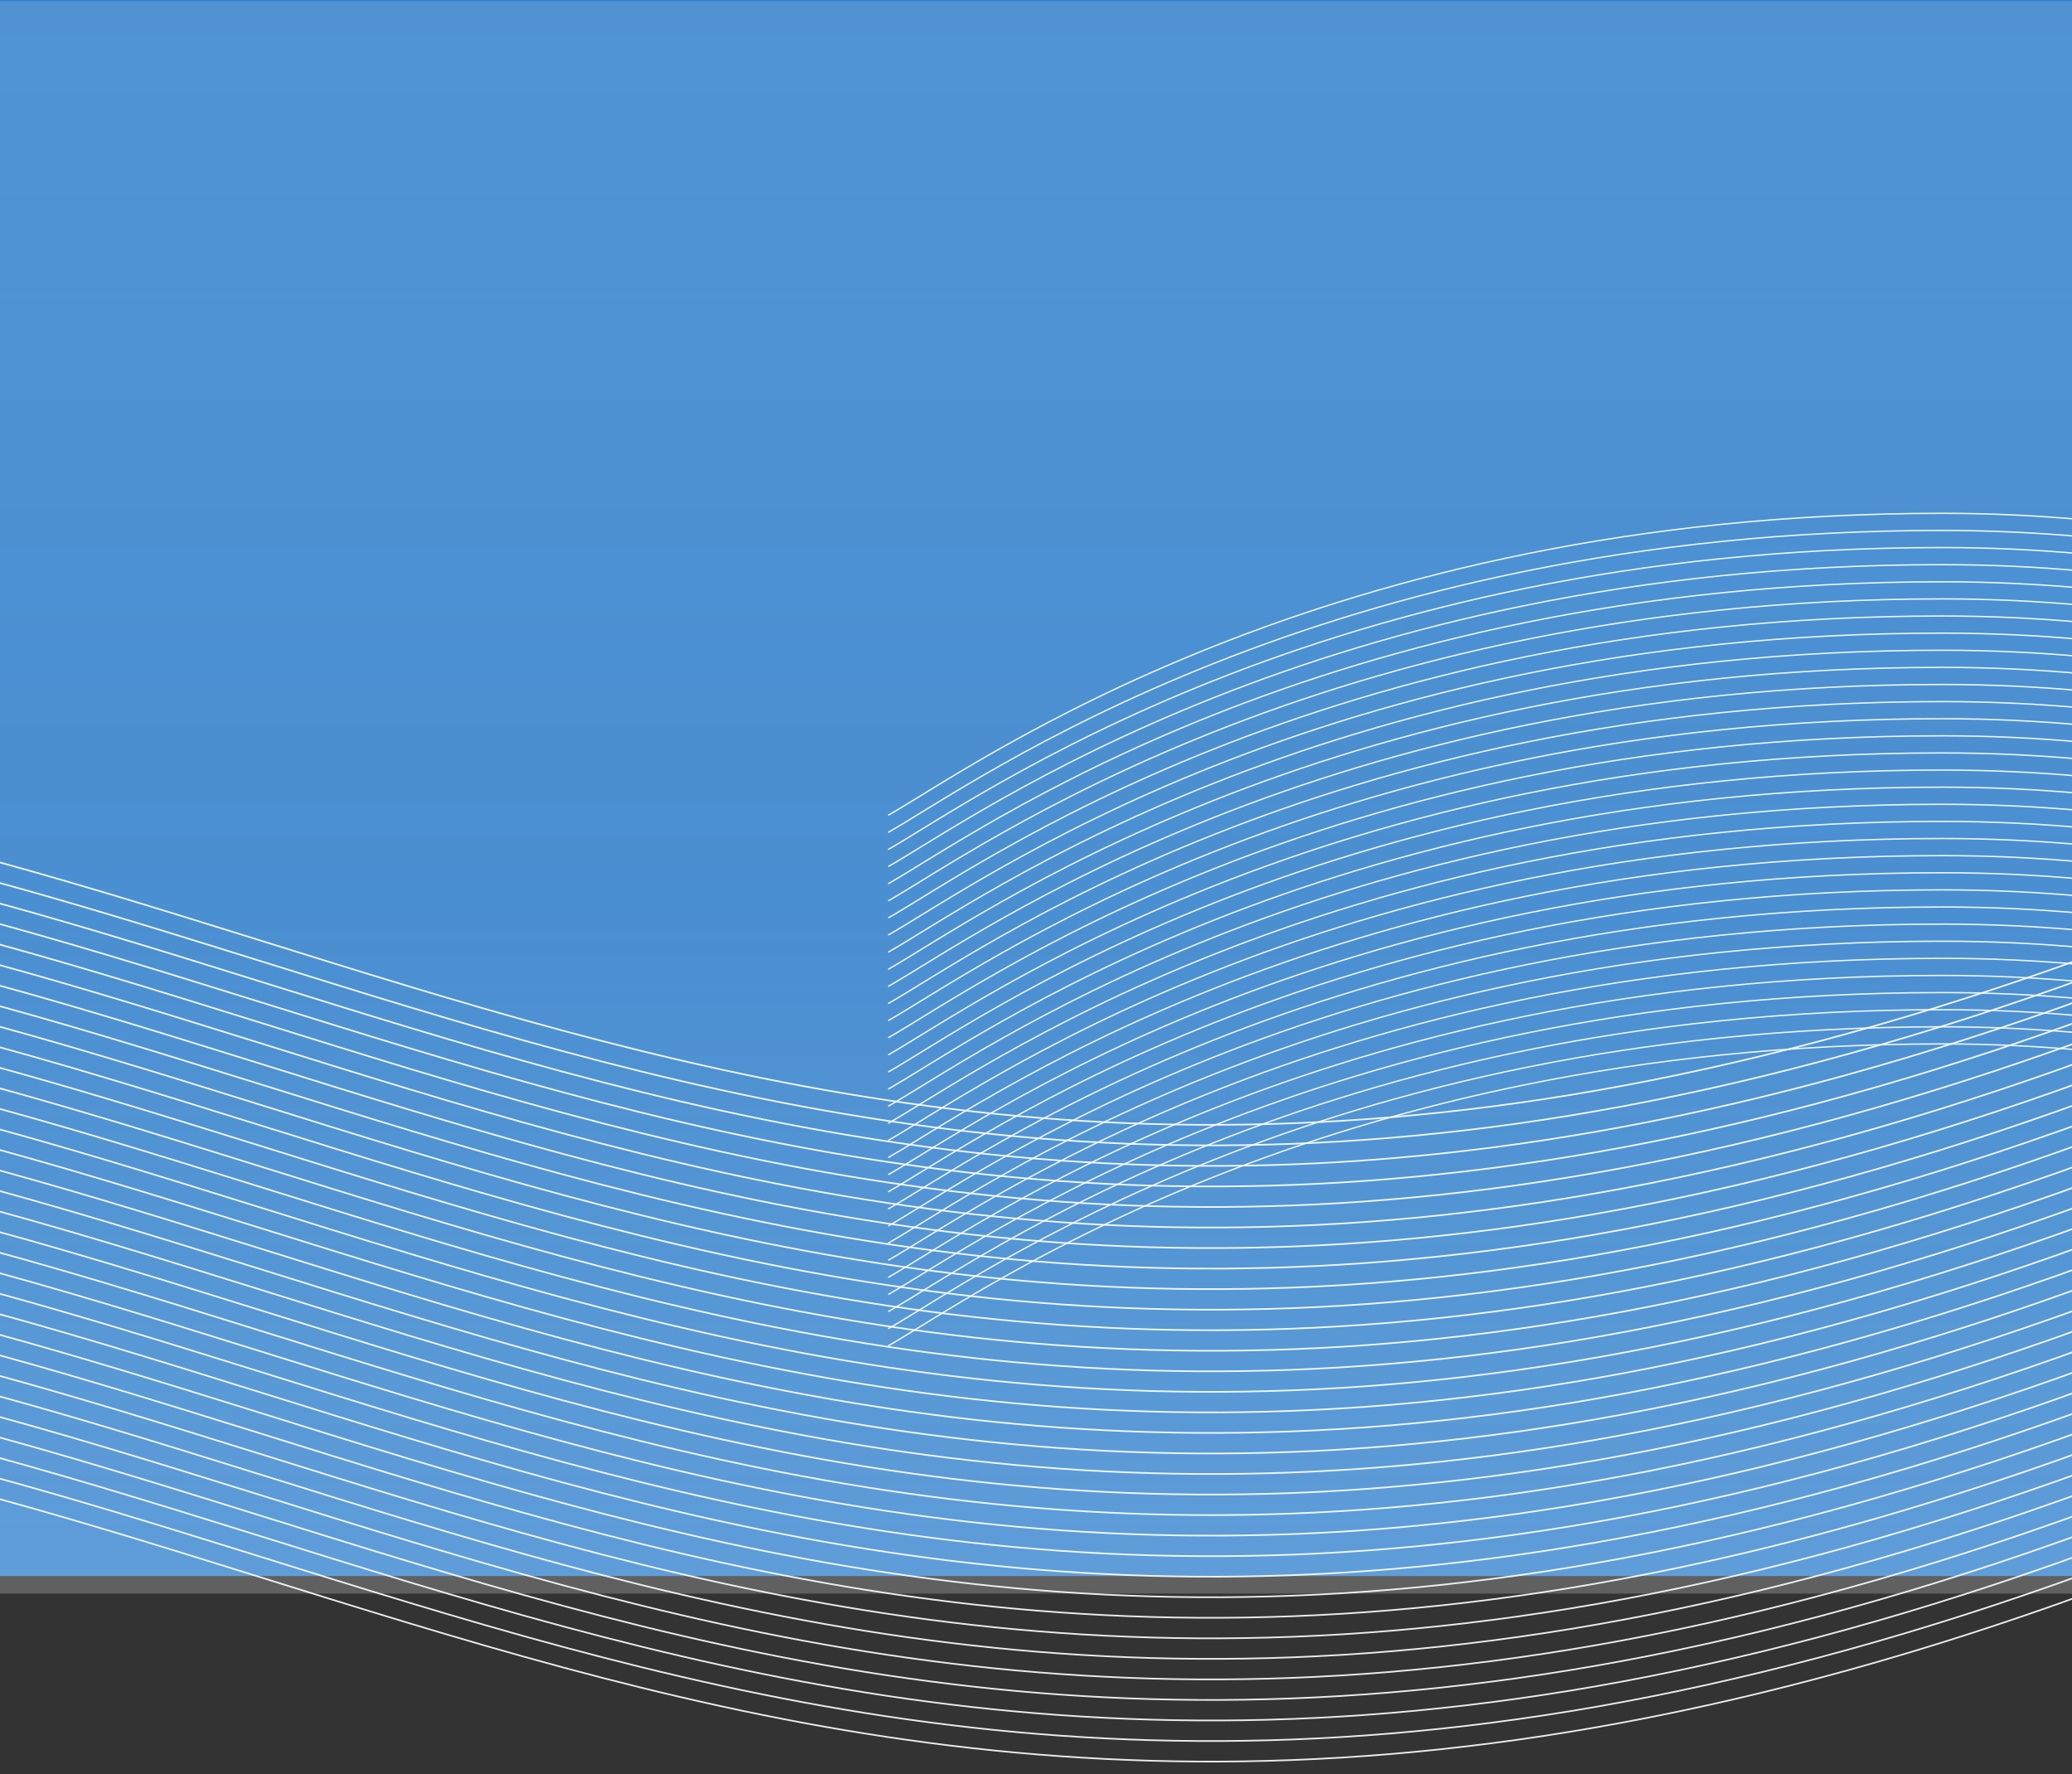 <svg width="375" height="321" viewBox="0 0 375 321" fill="none" xmlns="http://www.w3.org/2000/svg">
<rect x="0" y="0" width="375" height="321" fill="#333333" stroke="none"/>
<rect x="-242.316" y="-1.773" width="1064.62" height="286.948" fill="#3182CE"/>
<rect x="-111.569" y="0.23" width="602.252" height="288.131" fill="url(#paint0_linear_46_426)" fill-opacity="0.4"/>
<g opacity="0.9">
<path d="M160.743 243.533C176.214 234.827 238.904 188.894 351.548 188.894C492.354 188.894 571.052 295.92 783.382 207.507" stroke="white" stroke-width="0.249"/>
<path d="M160.743 147.523C176.214 138.817 238.904 92.884 351.548 92.884C492.354 92.884 571.052 199.911 783.382 111.497" stroke="white" stroke-width="0.249"/>
<path d="M160.743 240.435C176.214 231.729 238.904 185.796 351.548 185.796C492.354 185.796 571.052 292.823 783.382 204.41" stroke="white" stroke-width="0.249"/>
<path d="M160.743 237.338C176.214 228.632 238.904 182.699 351.548 182.699C492.354 182.699 571.052 289.726 783.382 201.312" stroke="white" stroke-width="0.249"/>
<path d="M160.743 234.242C176.214 225.536 238.904 179.603 351.548 179.603C492.354 179.603 571.052 286.629 783.382 198.216" stroke="white" stroke-width="0.249"/>
<path d="M160.743 231.143C176.214 222.437 238.904 176.504 351.548 176.504C492.354 176.504 571.052 283.531 783.382 195.117" stroke="white" stroke-width="0.249"/>
<path d="M160.743 228.047C176.214 219.341 238.904 173.408 351.548 173.408C492.354 173.408 571.052 280.435 783.382 192.021" stroke="white" stroke-width="0.249"/>
<path d="M160.743 224.95C176.214 216.243 238.904 170.31 351.548 170.31C492.354 170.31 571.052 277.337 783.382 188.924" stroke="white" stroke-width="0.249"/>
<path d="M160.743 221.853C176.214 213.147 238.904 167.214 351.548 167.214C492.354 167.214 571.052 274.241 783.382 185.827" stroke="white" stroke-width="0.249"/>
<path d="M160.743 218.756C176.214 210.05 238.904 164.117 351.548 164.117C492.354 164.117 571.052 271.144 783.382 182.73" stroke="white" stroke-width="0.249"/>
<path d="M160.743 215.659C176.214 206.952 238.904 161.019 351.548 161.019C492.354 161.019 571.052 268.046 783.382 179.633" stroke="white" stroke-width="0.249"/>
<path d="M160.743 212.561C176.214 203.855 238.904 157.922 351.548 157.922C492.354 157.922 571.052 264.949 783.382 176.535" stroke="white" stroke-width="0.249"/>
<path d="M160.743 209.464C176.214 200.757 238.904 154.824 351.548 154.824C492.354 154.824 571.052 261.851 783.382 173.438" stroke="white" stroke-width="0.249"/>
<path d="M160.743 206.367C176.214 197.66 238.904 151.727 351.548 151.727C492.354 151.727 571.052 258.754 783.382 170.341" stroke="white" stroke-width="0.249"/>
<path d="M160.743 203.27C176.214 194.564 238.904 148.631 351.548 148.631C492.354 148.631 571.052 255.658 783.382 167.244" stroke="white" stroke-width="0.249"/>
<path d="M160.743 200.174C176.214 191.468 238.904 145.535 351.548 145.535C492.354 145.535 571.052 252.562 783.382 164.148" stroke="white" stroke-width="0.249"/>
<path d="M160.743 197.076C176.214 188.369 238.904 142.436 351.548 142.436C492.354 142.436 571.052 249.463 783.382 161.05" stroke="white" stroke-width="0.249"/>
<path d="M160.743 193.979C176.214 185.273 238.904 139.34 351.548 139.34C492.354 139.34 571.052 246.367 783.382 157.953" stroke="white" stroke-width="0.249"/>
<path d="M160.743 190.882C176.214 182.176 238.904 136.243 351.548 136.243C492.354 136.243 571.052 243.27 783.382 154.856" stroke="white" stroke-width="0.249"/>
<path d="M160.743 187.784C176.214 179.078 238.904 133.145 351.548 133.145C492.354 133.145 571.052 240.172 783.382 151.759" stroke="white" stroke-width="0.249"/>
<path d="M160.743 184.688C176.214 175.982 238.904 130.049 351.548 130.049C492.354 130.049 571.052 237.076 783.382 148.662" stroke="white" stroke-width="0.249"/>
<path d="M160.743 181.591C176.214 172.885 238.904 126.952 351.548 126.952C492.354 126.952 571.052 233.979 783.382 145.565" stroke="white" stroke-width="0.249"/>
<path d="M160.743 178.494C176.214 169.788 238.904 123.855 351.548 123.855C492.354 123.855 571.052 230.882 783.382 142.469" stroke="white" stroke-width="0.249"/>
<path d="M160.743 175.397C176.214 166.691 238.904 120.758 351.548 120.758C492.354 120.758 571.052 227.785 783.382 139.371" stroke="white" stroke-width="0.249"/>
<path d="M160.743 172.3C176.214 163.594 238.904 117.661 351.548 117.661C492.354 117.661 571.052 224.687 783.382 136.274" stroke="white" stroke-width="0.249"/>
<path d="M160.743 169.202C176.214 160.496 238.904 114.563 351.548 114.563C492.354 114.563 571.052 221.59 783.382 133.177" stroke="white" stroke-width="0.249"/>
<path d="M160.743 166.105C176.214 157.399 238.904 111.466 351.548 111.466C492.354 111.466 571.052 218.493 783.382 130.079" stroke="white" stroke-width="0.249"/>
<path d="M160.743 163.008C176.214 154.301 238.904 108.368 351.548 108.368C492.354 108.368 571.052 215.395 783.382 126.982" stroke="white" stroke-width="0.249"/>
<path d="M160.743 159.911C176.214 151.205 238.904 105.272 351.548 105.272C492.354 105.272 571.052 212.299 783.382 123.886" stroke="white" stroke-width="0.249"/>
<path d="M160.743 156.814C176.214 148.108 238.904 102.175 351.548 102.175C492.354 102.175 571.052 209.202 783.382 120.788" stroke="white" stroke-width="0.249"/>
<path d="M160.743 153.718C176.214 145.012 238.904 99.079 351.548 99.079C492.354 99.079 571.052 206.105 783.382 117.692" stroke="white" stroke-width="0.249"/>
<path d="M160.743 150.62C176.214 141.914 238.904 95.981 351.548 95.981C492.354 95.981 571.052 203.008 783.382 114.595" stroke="white" stroke-width="0.249"/>
</g>
<g opacity="0.9">
<path d="M-339.815 319.999C-321.25 309.551 -246.017 254.428 -110.836 254.428C58.14 254.428 152.584 382.868 407.394 276.765" stroke="white" stroke-width="0.299"/>
<path d="M-339.815 204.782C-321.25 194.333 -246.017 139.211 -110.836 139.211C58.14 139.211 152.584 267.65 407.394 161.548" stroke="white" stroke-width="0.299"/>
<path d="M-339.815 316.282C-321.25 305.834 -246.017 250.712 -110.836 250.712C58.14 250.712 152.584 379.151 407.394 273.049" stroke="white" stroke-width="0.299"/>
<path d="M-339.815 312.565C-321.25 302.117 -246.017 246.994 -110.836 246.994C58.14 246.994 152.584 375.434 407.394 269.331" stroke="white" stroke-width="0.299"/>
<path d="M-339.815 308.848C-321.25 298.4 -246.017 243.278 -110.836 243.278C58.14 243.278 152.584 371.717 407.394 265.615" stroke="white" stroke-width="0.299"/>
<path d="M-339.815 305.131C-321.25 294.683 -246.017 239.56 -110.836 239.56C58.14 239.56 152.584 368 407.394 261.898" stroke="white" stroke-width="0.299"/>
<path d="M-339.815 301.415C-321.25 290.966 -246.017 235.844 -110.836 235.844C58.14 235.844 152.584 364.283 407.394 258.181" stroke="white" stroke-width="0.299"/>
<path d="M-339.815 297.699C-321.25 287.251 -246.017 232.128 -110.836 232.128C58.14 232.128 152.584 360.568 407.394 254.466" stroke="white" stroke-width="0.299"/>
<path d="M-339.815 293.982C-321.25 283.534 -246.017 228.411 -110.836 228.411C58.14 228.411 152.584 356.85 407.394 250.748" stroke="white" stroke-width="0.299"/>
<path d="M-339.815 290.265C-321.25 279.817 -246.017 224.695 -110.836 224.695C58.14 224.695 152.584 353.134 407.394 247.032" stroke="white" stroke-width="0.299"/>
<path d="M-339.815 286.548C-321.25 276.1 -246.017 220.977 -110.836 220.977C58.14 220.977 152.584 349.417 407.394 243.314" stroke="white" stroke-width="0.299"/>
<path d="M-339.815 282.833C-321.25 272.384 -246.017 217.262 -110.836 217.262C58.14 217.262 152.584 345.701 407.394 239.599" stroke="white" stroke-width="0.299"/>
<path d="M-339.815 279.116C-321.25 268.668 -246.017 213.545 -110.836 213.545C58.14 213.545 152.584 341.985 407.394 235.883" stroke="white" stroke-width="0.299"/>
<path d="M-339.815 275.399C-321.25 264.951 -246.017 209.828 -110.836 209.828C58.14 209.828 152.584 338.267 407.394 232.165" stroke="white" stroke-width="0.299"/>
<path d="M-339.815 271.681C-321.25 261.233 -246.017 206.11 -110.836 206.11C58.14 206.11 152.584 334.55 407.394 228.448" stroke="white" stroke-width="0.299"/>
<path d="M-339.815 267.965C-321.25 257.517 -246.017 202.394 -110.836 202.394C58.14 202.394 152.584 330.834 407.394 224.731" stroke="white" stroke-width="0.299"/>
<path d="M-339.815 264.248C-321.25 253.8 -246.017 198.677 -110.836 198.677C58.14 198.677 152.584 327.117 407.394 221.015" stroke="white" stroke-width="0.299"/>
<path d="M-339.815 260.531C-321.25 250.083 -246.017 194.96 -110.836 194.96C58.14 194.96 152.584 323.4 407.394 217.297" stroke="white" stroke-width="0.299"/>
<path d="M-339.815 256.815C-321.25 246.367 -246.017 191.245 -110.836 191.245C58.14 191.245 152.584 319.684 407.394 213.582" stroke="white" stroke-width="0.299"/>
<path d="M-339.815 253.098C-321.25 242.65 -246.017 187.527 -110.836 187.527C58.14 187.527 152.584 315.967 407.394 209.865" stroke="white" stroke-width="0.299"/>
<path d="M-339.815 249.382C-321.25 238.934 -246.017 183.811 -110.836 183.811C58.14 183.811 152.584 312.25 407.394 206.148" stroke="white" stroke-width="0.299"/>
<path d="M-339.815 245.664C-321.25 235.216 -246.017 180.093 -110.836 180.093C58.14 180.093 152.584 308.533 407.394 202.431" stroke="white" stroke-width="0.299"/>
<path d="M-339.815 241.948C-321.25 231.5 -246.017 176.377 -110.836 176.377C58.14 176.377 152.584 304.817 407.394 198.714" stroke="white" stroke-width="0.299"/>
<path d="M-339.815 238.232C-321.25 227.784 -246.017 172.662 -110.836 172.662C58.14 172.662 152.584 301.101 407.394 194.999" stroke="white" stroke-width="0.299"/>
<path d="M-339.815 234.515C-321.25 224.067 -246.017 168.944 -110.836 168.944C58.14 168.944 152.584 297.384 407.394 191.281" stroke="white" stroke-width="0.299"/>
<path d="M-339.815 230.797C-321.25 220.349 -246.017 165.227 -110.836 165.227C58.14 165.227 152.584 293.666 407.394 187.564" stroke="white" stroke-width="0.299"/>
<path d="M-339.815 227.081C-321.25 216.633 -246.017 161.51 -110.836 161.51C58.14 161.51 152.584 289.95 407.394 183.848" stroke="white" stroke-width="0.299"/>
<path d="M-339.815 223.365C-321.25 212.916 -246.017 157.794 -110.836 157.794C58.14 157.794 152.584 286.233 407.394 180.131" stroke="white" stroke-width="0.299"/>
<path d="M-339.815 219.648C-321.25 209.2 -246.017 154.077 -110.836 154.077C58.14 154.077 152.584 282.517 407.394 176.415" stroke="white" stroke-width="0.299"/>
<path d="M-339.815 215.932C-321.25 205.484 -246.017 150.361 -110.836 150.361C58.14 150.361 152.584 278.801 407.394 172.698" stroke="white" stroke-width="0.299"/>
<path d="M-339.815 212.214C-321.25 201.766 -246.017 146.644 -110.836 146.644C58.14 146.644 152.584 275.083 407.394 168.981" stroke="white" stroke-width="0.299"/>
<path d="M-339.815 208.498C-321.25 198.05 -246.017 142.927 -110.836 142.927C58.14 142.927 152.584 271.367 407.394 165.264" stroke="white" stroke-width="0.299"/>
</g>
<defs>
<linearGradient id="paint0_linear_46_426" x1="88.214" y1="0.23" x2="88.214" y2="288.362" gradientUnits="userSpaceOnUse">
<stop stop-color="#FFF6F0" stop-opacity="0.38"/>
<stop offset="0.574" stop-color="#FBE8E9" stop-opacity="0.31"/>
<stop offset="1" stop-color="#FCFCFF" stop-opacity="0.57"/>
</linearGradient>
</defs>
</svg>
